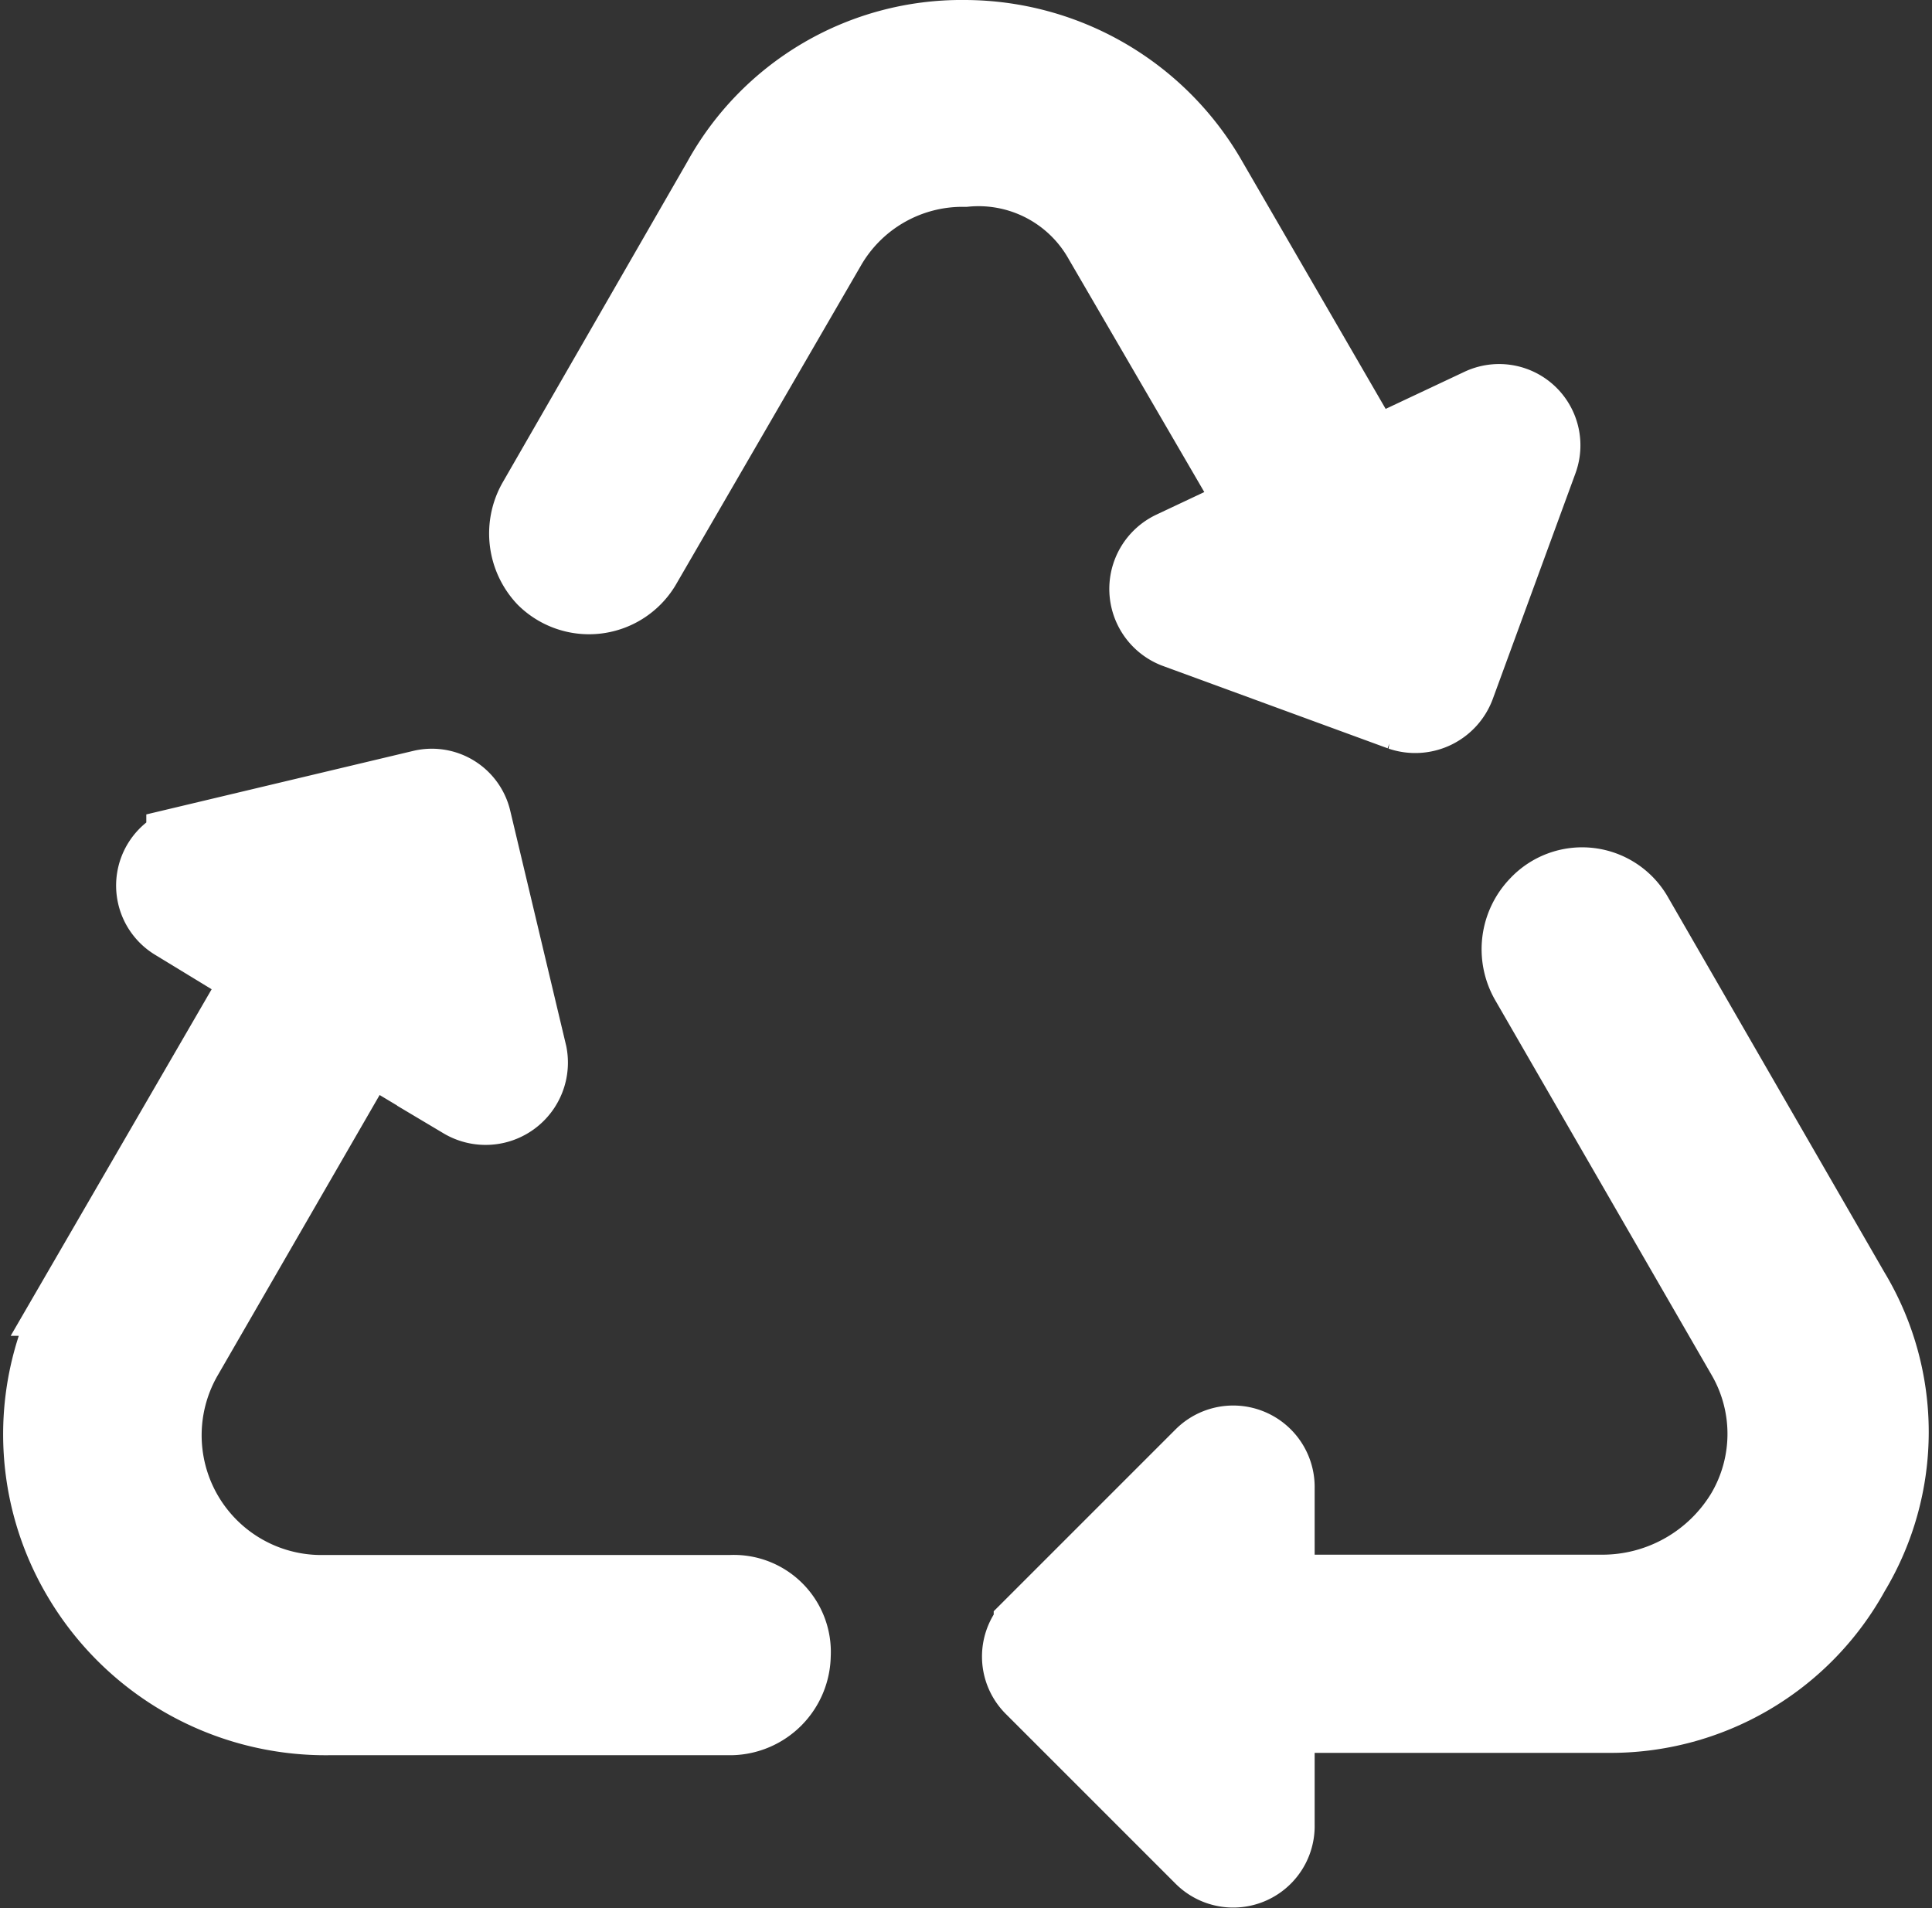 <svg xmlns="http://www.w3.org/2000/svg" width="22.977" height="22.693" viewBox="0 0 22.977 22.693">
  <rect x="0" y="0" width="22.977" height="22.693" fill="#333333" stroke="none"/>
  <g id="Grupo_24" data-name="Grupo 24" transform="translate(-8.24 -8.6)">
    <path id="Trazado_61" data-name="Trazado 61" d="M16.927,52.247H12.072A1.924,1.924,0,0,1,10.4,49.354l2.176-3.768,1.194.716a.479.479,0,0,0,.716-.5l-.663-2.786a.458.458,0,0,0-.557-.345l-2.786.663a.463.463,0,0,0-.133.849l1.088.663-2.2,3.794a3.281,3.281,0,0,0,0,3.343,3.34,3.34,0,0,0,2.919,1.645h4.776a.7.7,0,0,0,.69-.69h0A.654.654,0,0,0,16.927,52.247Z" transform="translate(0 -24.653)" fill="#fff" stroke="#fff" stroke-width="1"/>
    <path id="Trazado_62" data-name="Trazado 62" d="M62.472,51.887,59.9,47.429a.676.676,0,0,0-1.088-.133h0a.715.715,0,0,0-.106.849L61.278,52.6a1.893,1.893,0,0,1,0,1.91,2.015,2.015,0,0,1-1.751.982h-3.9V54.2a.469.469,0,0,0-.8-.345l-2.017,2.017a.464.464,0,0,0,0,.663l2.017,2.017a.469.469,0,0,0,.8-.345V56.849h3.98a3.226,3.226,0,0,0,2.866-1.672A3.185,3.185,0,0,0,62.472,51.887Z" transform="translate(-32.252 -27.902)" fill="#fff" stroke="#fff" stroke-width="1"/>
    <path id="Trazado_63" data-name="Trazado 63" d="M37.383,11.435l1.884,3.237-1.061.5a.477.477,0,0,0,.027.876l2.68.982a.483.483,0,0,0,.61-.292l.982-2.68a.467.467,0,0,0-.637-.584l-1.353.637-1.937-3.343A3.311,3.311,0,0,0,35.712,9.1a3.226,3.226,0,0,0-2.866,1.672l-2.2,3.821a.726.726,0,0,0,.106.849h0a.7.7,0,0,0,1.088-.133l2.2-3.794a1.894,1.894,0,0,1,1.672-.955A1.728,1.728,0,0,1,37.383,11.435Z" transform="translate(-15.998)" fill="#fff" stroke="#fff" stroke-width="1"/>
  </g>
</svg>
